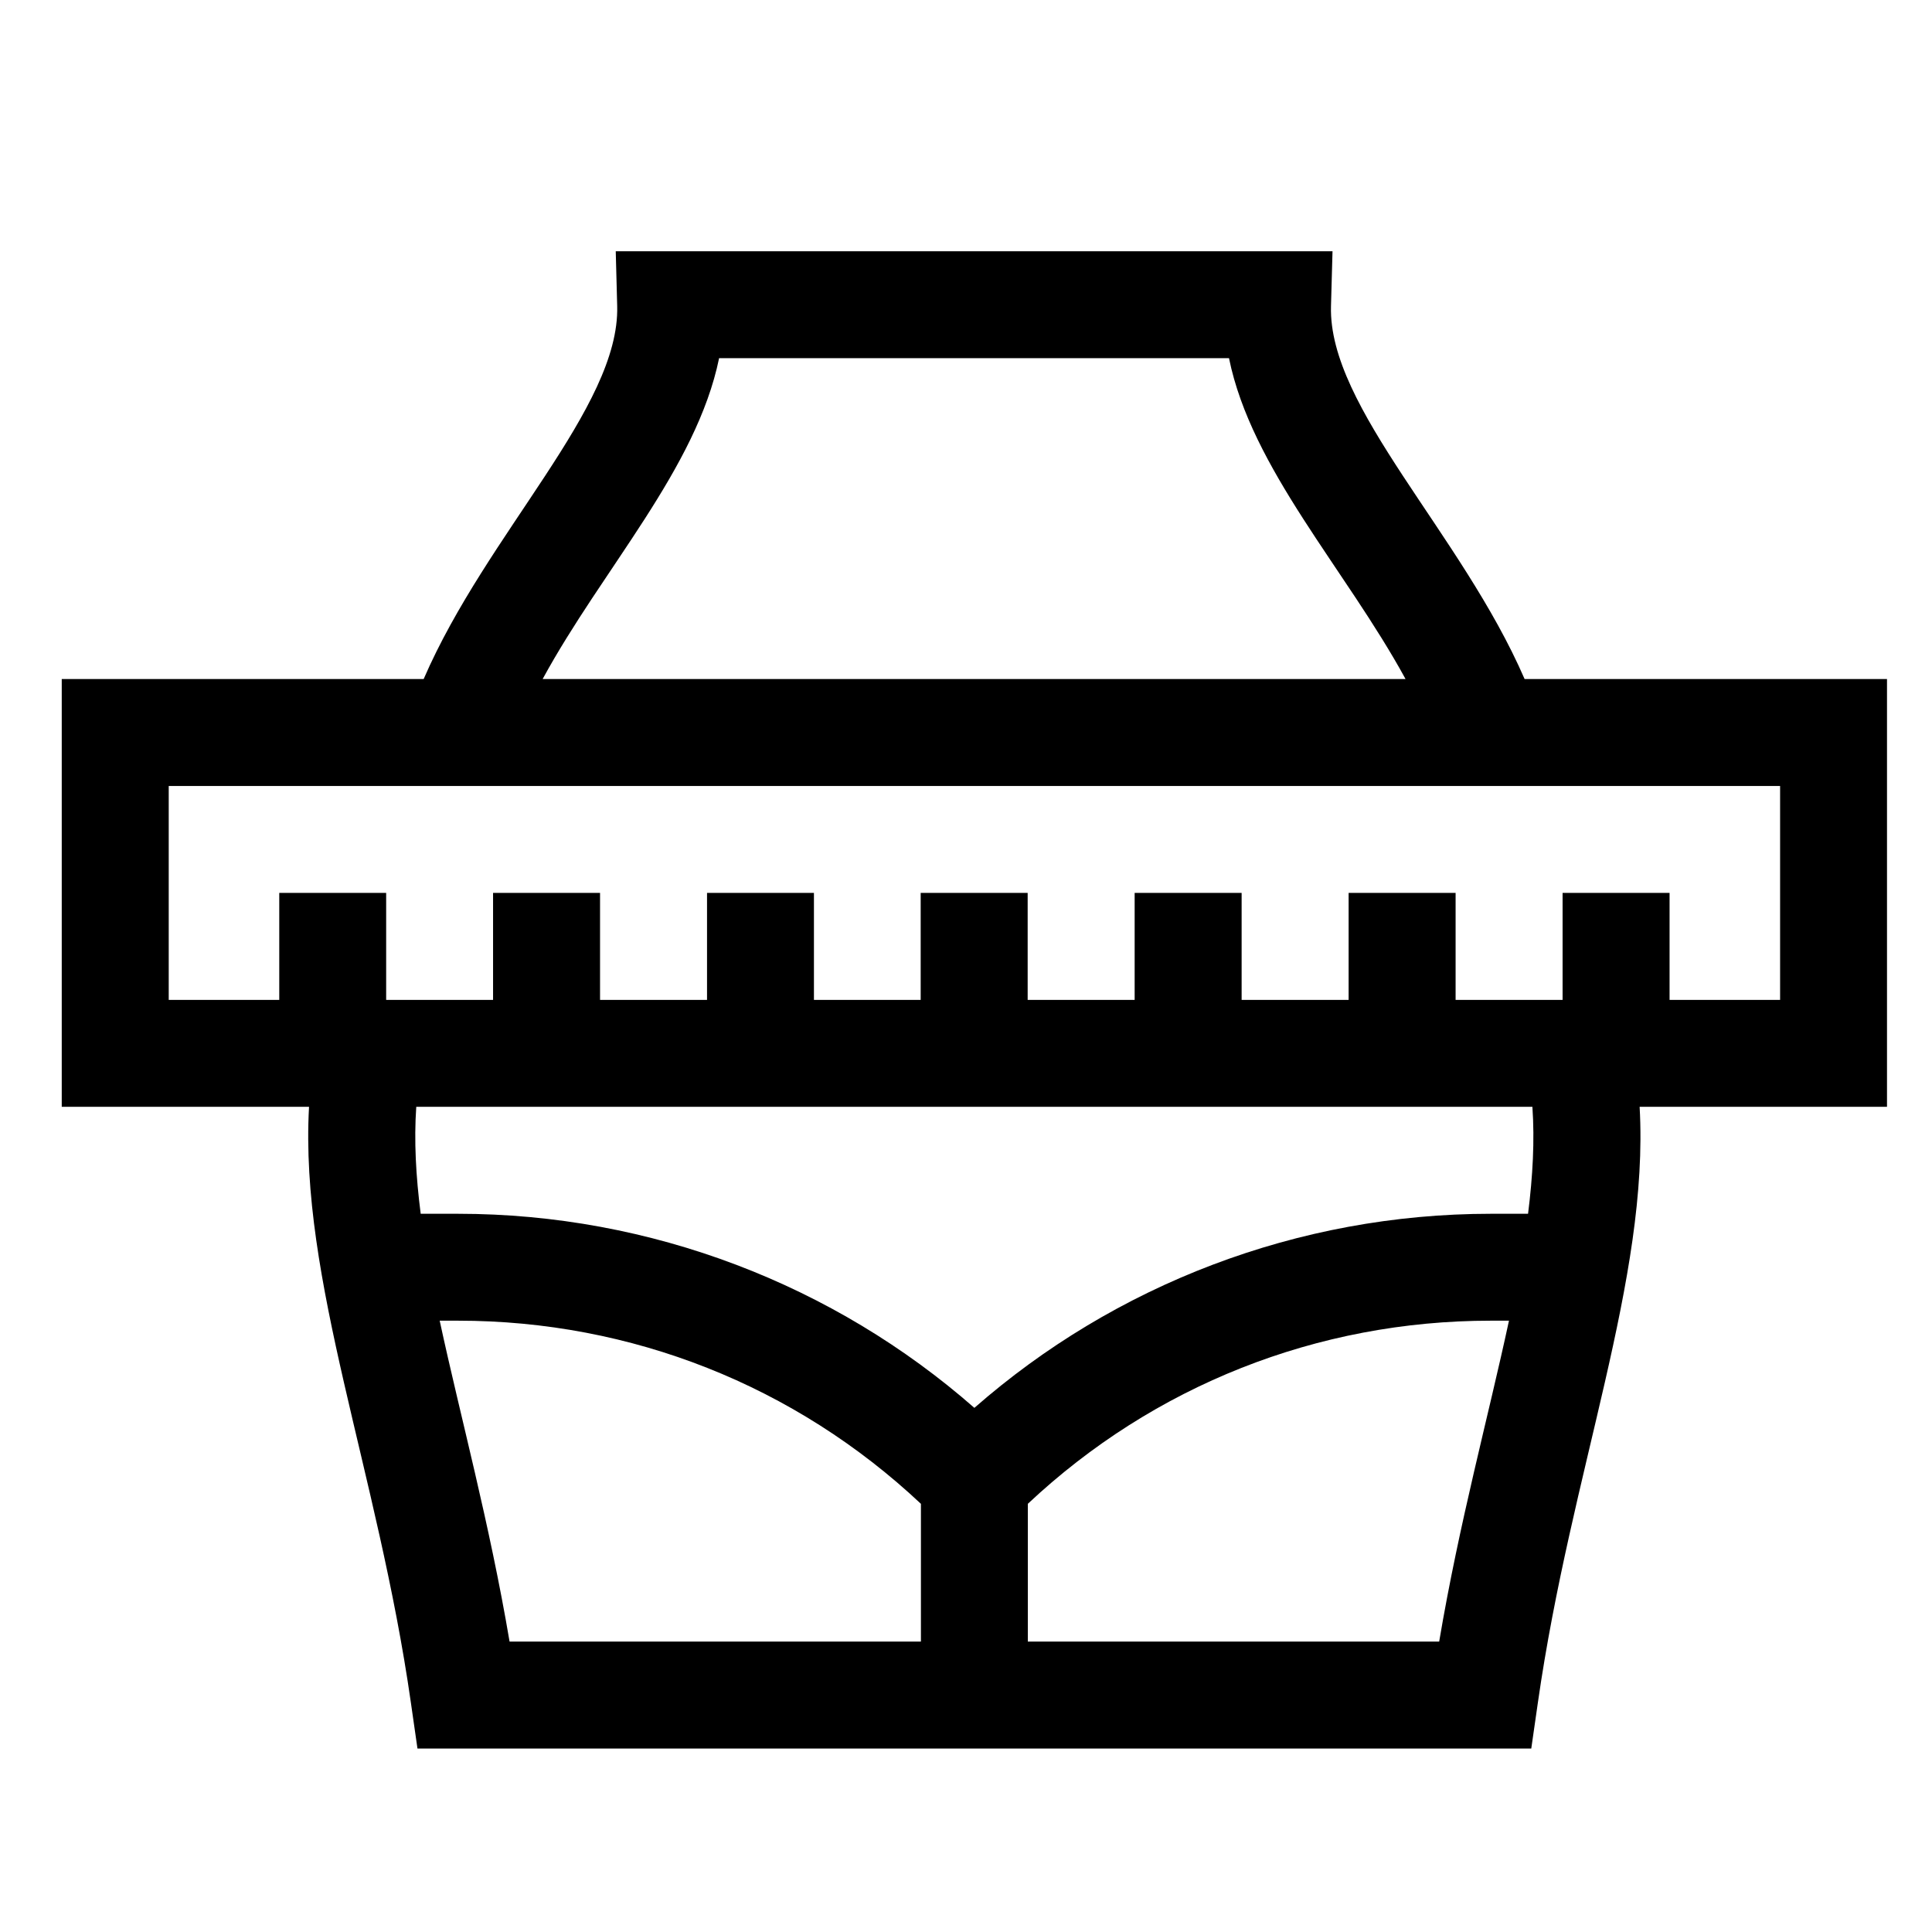 <?xml version="1.0" encoding="UTF-8" standalone="no"?><svg xmlns:android="http://schemas.android.com/apk/res/android" height="24" width="24" xmlns="http://www.w3.org/2000/svg">
  <path d="M16.534,3.804 L16.553,3.121L7.649,3.121l0.018,0.682C7.7,5.063 6.048,6.621 5.263,8.435L0.767,8.435l0,5.314l3.072,0c-0.12,2.141 0.854,4.524 1.265,7.401L5.186,21.721l13.836,0l0.082,-0.57C19.516,18.27 20.489,15.89 20.368,13.749L23.441,13.749L23.441,8.435L18.939,8.435C18.152,6.62 16.499,5.066 16.534,3.804ZM8.933,4.449l6.334,0c0.279,1.373 1.448,2.62 2.193,3.986l-10.719,0c0.743,-1.366 1.911,-2.613 2.192,-3.986zM5.463,16.406l0.226,0c2.155,0 4.187,0.806 5.751,2.275L11.44,20.392L6.33,20.392c-0.252,-1.488 -0.608,-2.781 -0.868,-3.986zM17.878,20.392L12.768,20.392L12.768,18.681C14.332,17.212 16.364,16.406 18.519,16.406l0.226,0c-0.257,1.196 -0.617,2.505 -0.867,3.986zM18.982,15.078L18.519,15.078C16.119,15.078 13.846,15.962 12.104,17.489 10.364,15.963 8.091,15.078 5.689,15.078L5.226,15.078C5.166,14.611 5.142,14.168 5.171,13.749L19.036,13.749c0.029,0.418 0.005,0.861 -0.054,1.329zM22.113,12.421l-1.373,0l0,-1.329l-1.329,0l0,1.329l-1.329,0l0,-1.329l-1.329,0l0,1.329l-1.329,0l0,-1.329l-1.329,0l0,1.329l-1.329,0l0,-1.329l-1.329,0l0,1.329L10.111,12.421L10.111,11.092L8.783,11.092l0,1.329l-1.329,0l0,-1.329l-1.329,0l0,1.329L4.797,12.421L4.797,11.092L3.469,11.092l0,1.329L2.096,12.421l0,-2.657l20.017,0z" fill="#000000" fill-opacity="1.0"/>
</svg>